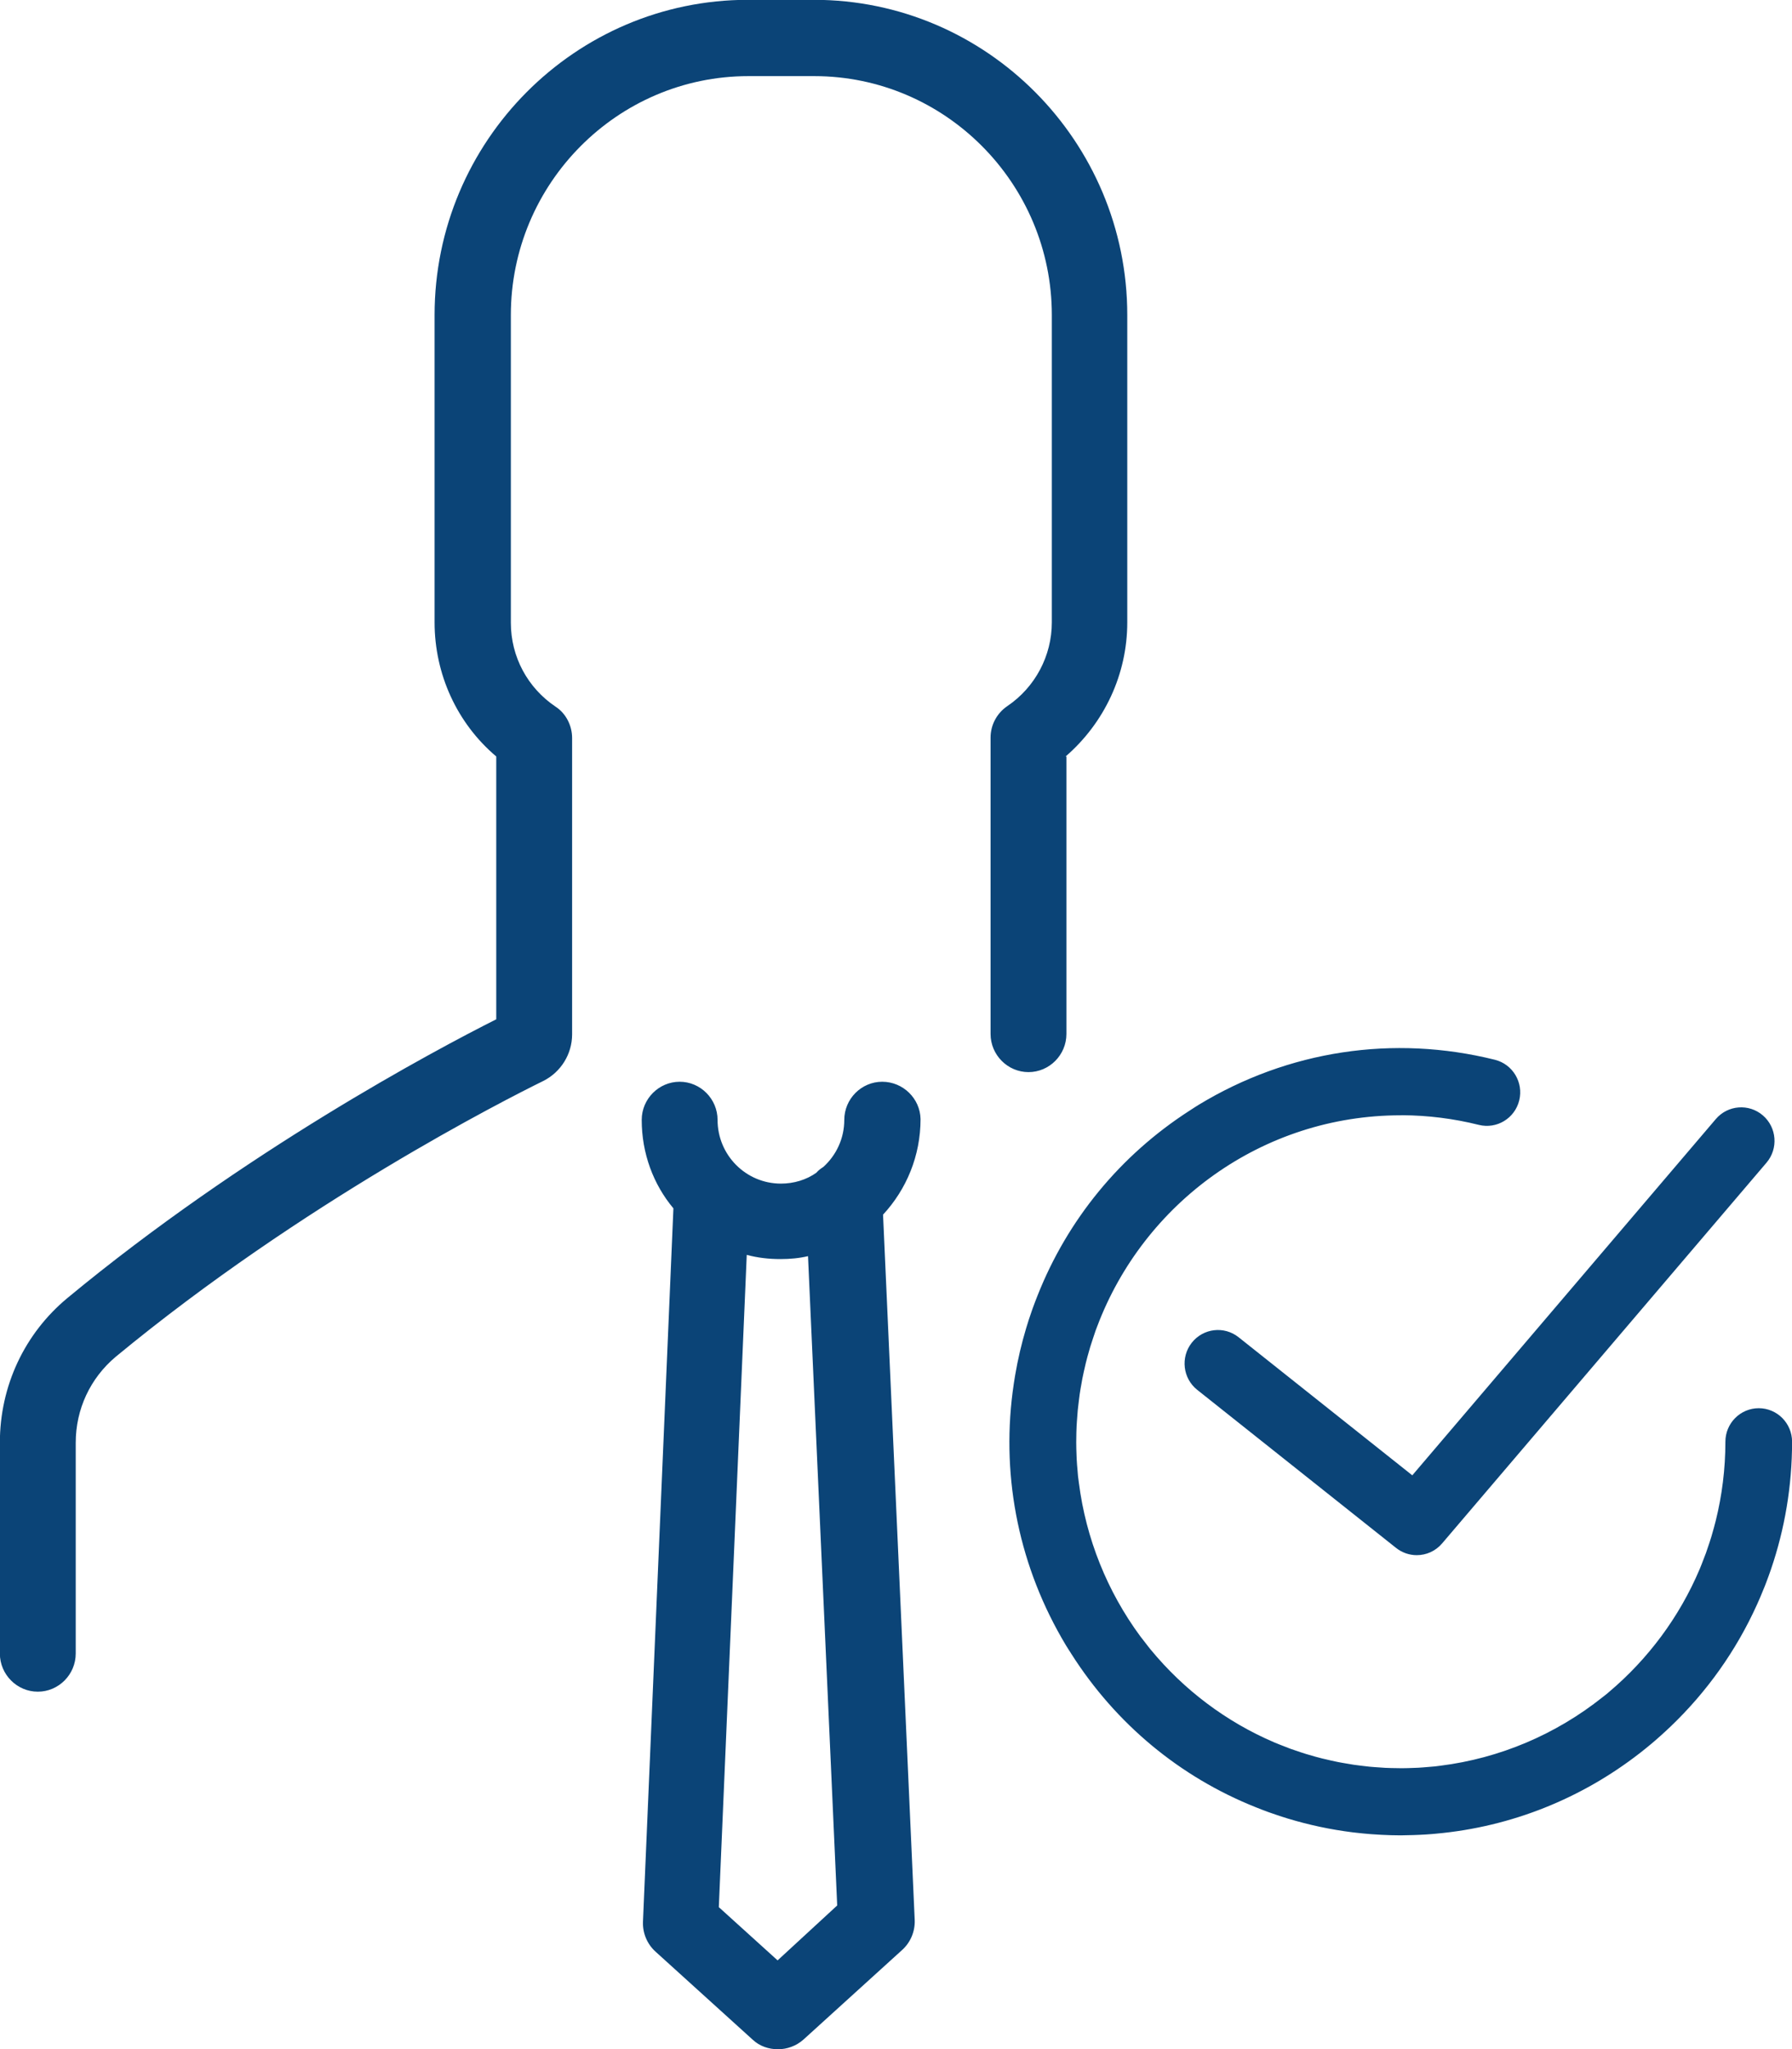 <svg 
 xmlns="http://www.w3.org/2000/svg"
 xmlns:xlink="http://www.w3.org/1999/xlink"
 width="70px" height="80px">
<path fill-rule="evenodd"  fill="rgb(11, 68, 119)"
 d="M69.181,61.262 C69.180,61.266 69.178,61.270 69.177,61.274 C69.115,61.455 69.049,61.635 68.981,61.813 C68.967,61.849 68.953,61.886 68.939,61.922 C68.882,62.066 68.823,62.209 68.762,62.351 C68.726,62.436 68.689,62.520 68.651,62.604 C68.648,62.613 68.644,62.621 68.640,62.629 C67.818,64.454 66.663,66.061 65.269,67.395 C65.260,67.404 65.251,67.413 65.242,67.421 C65.111,67.545 64.979,67.667 64.845,67.786 C64.780,67.844 64.716,67.901 64.651,67.957 C64.595,68.005 64.539,68.053 64.482,68.100 C64.352,68.209 64.220,68.316 64.086,68.420 C64.068,68.434 64.050,68.448 64.032,68.462 C61.792,70.198 59.062,71.323 56.090,71.590 C56.038,71.595 55.987,71.600 55.935,71.604 C55.777,71.617 55.619,71.627 55.460,71.634 C55.376,71.638 55.292,71.641 55.208,71.644 C55.113,71.647 55.018,71.649 54.923,71.650 C54.854,71.651 54.787,71.655 54.718,71.655 C54.459,71.655 54.199,71.646 53.939,71.633 C53.936,71.633 53.934,71.633 53.932,71.632 C53.824,71.627 53.717,71.620 53.609,71.612 C53.569,71.609 53.528,71.606 53.488,71.603 C53.403,71.596 53.318,71.588 53.234,71.580 C53.159,71.573 53.084,71.565 53.009,71.556 C52.953,71.550 52.896,71.544 52.840,71.537 C51.972,71.429 51.127,71.248 50.310,71.000 C50.309,71.000 50.308,71.000 50.306,70.999 C50.088,70.933 49.872,70.862 49.659,70.786 C49.614,70.771 49.569,70.755 49.525,70.739 C49.364,70.680 49.204,70.618 49.045,70.554 C46.090,69.374 43.593,67.307 41.856,64.580 C41.846,64.564 41.837,64.549 41.827,64.534 C41.761,64.429 41.693,64.328 41.630,64.222 C39.828,61.218 39.114,57.765 39.557,54.338 C39.558,54.333 39.558,54.329 39.559,54.325 C39.572,54.220 39.587,54.115 39.603,54.010 C39.613,53.943 39.624,53.875 39.635,53.808 C39.642,53.766 39.648,53.723 39.656,53.680 C39.762,53.058 39.906,52.449 40.084,51.855 L40.084,51.855 C40.150,51.634 40.221,51.416 40.297,51.200 C40.312,51.156 40.327,51.113 40.343,51.069 C40.402,50.906 40.464,50.744 40.528,50.583 C41.702,47.614 43.759,45.104 46.471,43.359 C46.486,43.349 46.501,43.339 46.517,43.329 C46.620,43.263 46.721,43.195 46.827,43.131 C50.323,41.012 54.431,40.388 58.394,41.375 C59.092,41.549 59.518,42.259 59.345,42.961 C59.172,43.663 58.466,44.091 57.767,43.917 C56.775,43.669 55.771,43.546 54.774,43.540 C54.755,43.541 54.737,43.543 54.719,43.543 C49.302,43.543 44.670,46.976 42.857,51.791 C42.837,51.843 42.817,51.894 42.798,51.946 C42.763,52.042 42.733,52.139 42.701,52.235 C42.663,52.349 42.624,52.463 42.589,52.579 C42.573,52.630 42.560,52.682 42.545,52.733 C42.500,52.889 42.456,53.045 42.417,53.203 C42.408,53.238 42.401,53.273 42.393,53.308 C42.352,53.481 42.313,53.654 42.279,53.826 C42.267,53.887 42.258,53.948 42.247,54.008 C42.220,54.152 42.195,54.297 42.174,54.441 C42.160,54.539 42.149,54.638 42.137,54.736 C42.124,54.843 42.110,54.949 42.100,55.055 C42.087,55.193 42.077,55.331 42.068,55.470 C42.064,55.539 42.058,55.608 42.055,55.676 C42.047,55.844 42.043,56.014 42.042,56.184 C42.042,56.227 42.040,56.271 42.040,56.314 C42.040,56.489 42.046,56.662 42.053,56.835 C42.055,56.879 42.055,56.923 42.058,56.967 C42.065,57.113 42.078,57.258 42.091,57.403 C42.097,57.477 42.102,57.551 42.109,57.624 C42.118,57.712 42.132,57.799 42.143,57.886 C42.420,60.074 43.257,62.139 44.542,63.883 C44.543,63.883 44.543,63.883 44.543,63.884 C44.608,63.972 44.678,64.058 44.746,64.145 C44.809,64.226 44.871,64.310 44.937,64.390 C44.942,64.395 44.947,64.401 44.951,64.406 C46.241,65.971 47.894,67.222 49.780,68.027 C49.783,68.029 49.786,68.030 49.789,68.031 C49.903,68.080 50.019,68.123 50.134,68.168 C50.222,68.203 50.310,68.239 50.400,68.272 C50.463,68.295 50.527,68.315 50.590,68.337 C50.733,68.386 50.877,68.436 51.023,68.480 C51.058,68.491 51.095,68.500 51.130,68.511 C51.302,68.562 51.474,68.611 51.649,68.654 C51.685,68.663 51.721,68.671 51.757,68.679 C51.928,68.721 52.099,68.759 52.269,68.793 C52.329,68.805 52.389,68.815 52.449,68.826 C52.593,68.852 52.737,68.877 52.882,68.899 C52.977,68.913 53.073,68.924 53.168,68.936 C53.277,68.949 53.385,68.963 53.494,68.974 C53.626,68.987 53.759,68.995 53.893,69.004 C53.966,69.009 54.040,69.015 54.113,69.019 C54.273,69.026 54.435,69.030 54.596,69.031 C54.647,69.032 54.698,69.034 54.749,69.034 C54.912,69.033 55.075,69.028 55.237,69.021 C55.291,69.019 55.345,69.018 55.400,69.015 C55.531,69.008 55.662,68.996 55.792,68.985 C55.880,68.978 55.967,68.972 56.054,68.963 C56.124,68.956 56.192,68.945 56.260,68.937 C58.594,68.646 60.785,67.707 62.599,66.262 C62.656,66.217 62.715,66.173 62.771,66.127 C62.800,66.103 62.828,66.077 62.857,66.053 C64.381,64.767 65.602,63.129 66.392,61.264 C66.395,61.256 66.398,61.250 66.401,61.243 C66.448,61.131 66.491,61.017 66.534,60.904 C66.570,60.812 66.607,60.722 66.640,60.629 C66.663,60.567 66.682,60.504 66.703,60.442 C66.753,60.297 66.803,60.152 66.847,60.004 C66.858,59.968 66.867,59.932 66.878,59.896 C66.928,59.724 66.977,59.550 67.021,59.374 C67.266,58.386 67.398,57.352 67.398,56.288 C67.398,55.566 67.981,54.979 68.701,54.979 C69.420,54.979 70.003,55.566 70.003,56.288 C70.003,58.028 69.714,59.701 69.181,61.262 ZM56.332,60.258 C56.075,60.560 55.710,60.716 55.342,60.716 C55.059,60.716 54.774,60.623 54.535,60.434 L46.767,54.262 C46.203,53.814 46.107,52.990 46.553,52.423 C46.999,51.856 47.818,51.759 48.383,52.208 L55.168,57.599 L67.025,43.689 C67.494,43.140 68.316,43.077 68.862,43.547 C69.408,44.017 69.472,44.844 69.004,45.393 L56.332,60.258 ZM41.625,29.534 L41.657,29.534 L41.657,40.368 C41.657,41.186 40.990,41.857 40.176,41.857 C39.362,41.857 38.694,41.186 38.694,40.368 L38.694,28.797 C38.694,28.306 38.938,27.848 39.345,27.570 C40.436,26.833 41.087,25.606 41.087,24.297 L41.087,12.300 C41.087,7.162 36.920,2.972 31.807,2.972 L29.235,2.972 C24.123,2.972 19.955,7.162 19.955,12.300 L19.955,24.313 C19.955,25.639 20.606,26.850 21.697,27.586 C22.104,27.848 22.348,28.323 22.348,28.814 L22.348,40.384 C22.348,41.153 21.909,41.857 21.225,42.201 C19.727,42.937 11.815,46.947 4.521,52.970 C3.528,53.804 2.958,55.015 2.958,56.325 L2.958,64.556 C2.958,65.375 2.291,66.046 1.477,66.046 C0.663,66.046 -0.005,65.375 -0.005,64.556 L-0.005,56.325 C-0.005,54.115 0.956,52.069 2.632,50.678 C9.535,44.966 16.976,41.006 19.385,39.795 L19.385,29.534 C17.855,28.241 16.976,26.326 16.976,24.297 L16.976,12.300 C16.976,5.509 22.479,-0.007 29.219,-0.007 L31.791,-0.007 C38.548,-0.007 44.034,5.525 44.034,12.300 L44.034,24.297 C44.034,26.326 43.139,28.225 41.625,29.534 ZM26.549,42.233 C27.363,42.233 28.030,42.904 28.030,43.723 C28.030,45.097 29.137,46.210 30.505,46.210 C31.010,46.210 31.498,46.063 31.889,45.785 C31.970,45.687 32.068,45.621 32.166,45.556 C32.670,45.097 32.980,44.443 32.980,43.723 C32.980,42.904 33.647,42.233 34.461,42.233 C35.275,42.233 35.943,42.888 35.959,43.690 C35.959,45.130 35.405,46.439 34.494,47.422 L35.731,74.965 C35.747,75.407 35.568,75.832 35.243,76.127 L31.384,79.629 C31.107,79.875 30.749,80.006 30.391,80.006 C30.033,80.006 29.675,79.891 29.398,79.629 L25.604,76.193 C25.279,75.898 25.100,75.472 25.116,75.031 L26.305,47.176 C25.523,46.243 25.067,45.032 25.067,43.723 C25.067,42.904 25.735,42.233 26.549,42.233 ZM30.375,76.536 L32.703,74.392 L31.563,49.042 C31.221,49.123 30.863,49.156 30.489,49.156 C30.033,49.156 29.593,49.107 29.170,48.992 L28.079,74.458 L30.375,76.536 Z"/>
</svg>